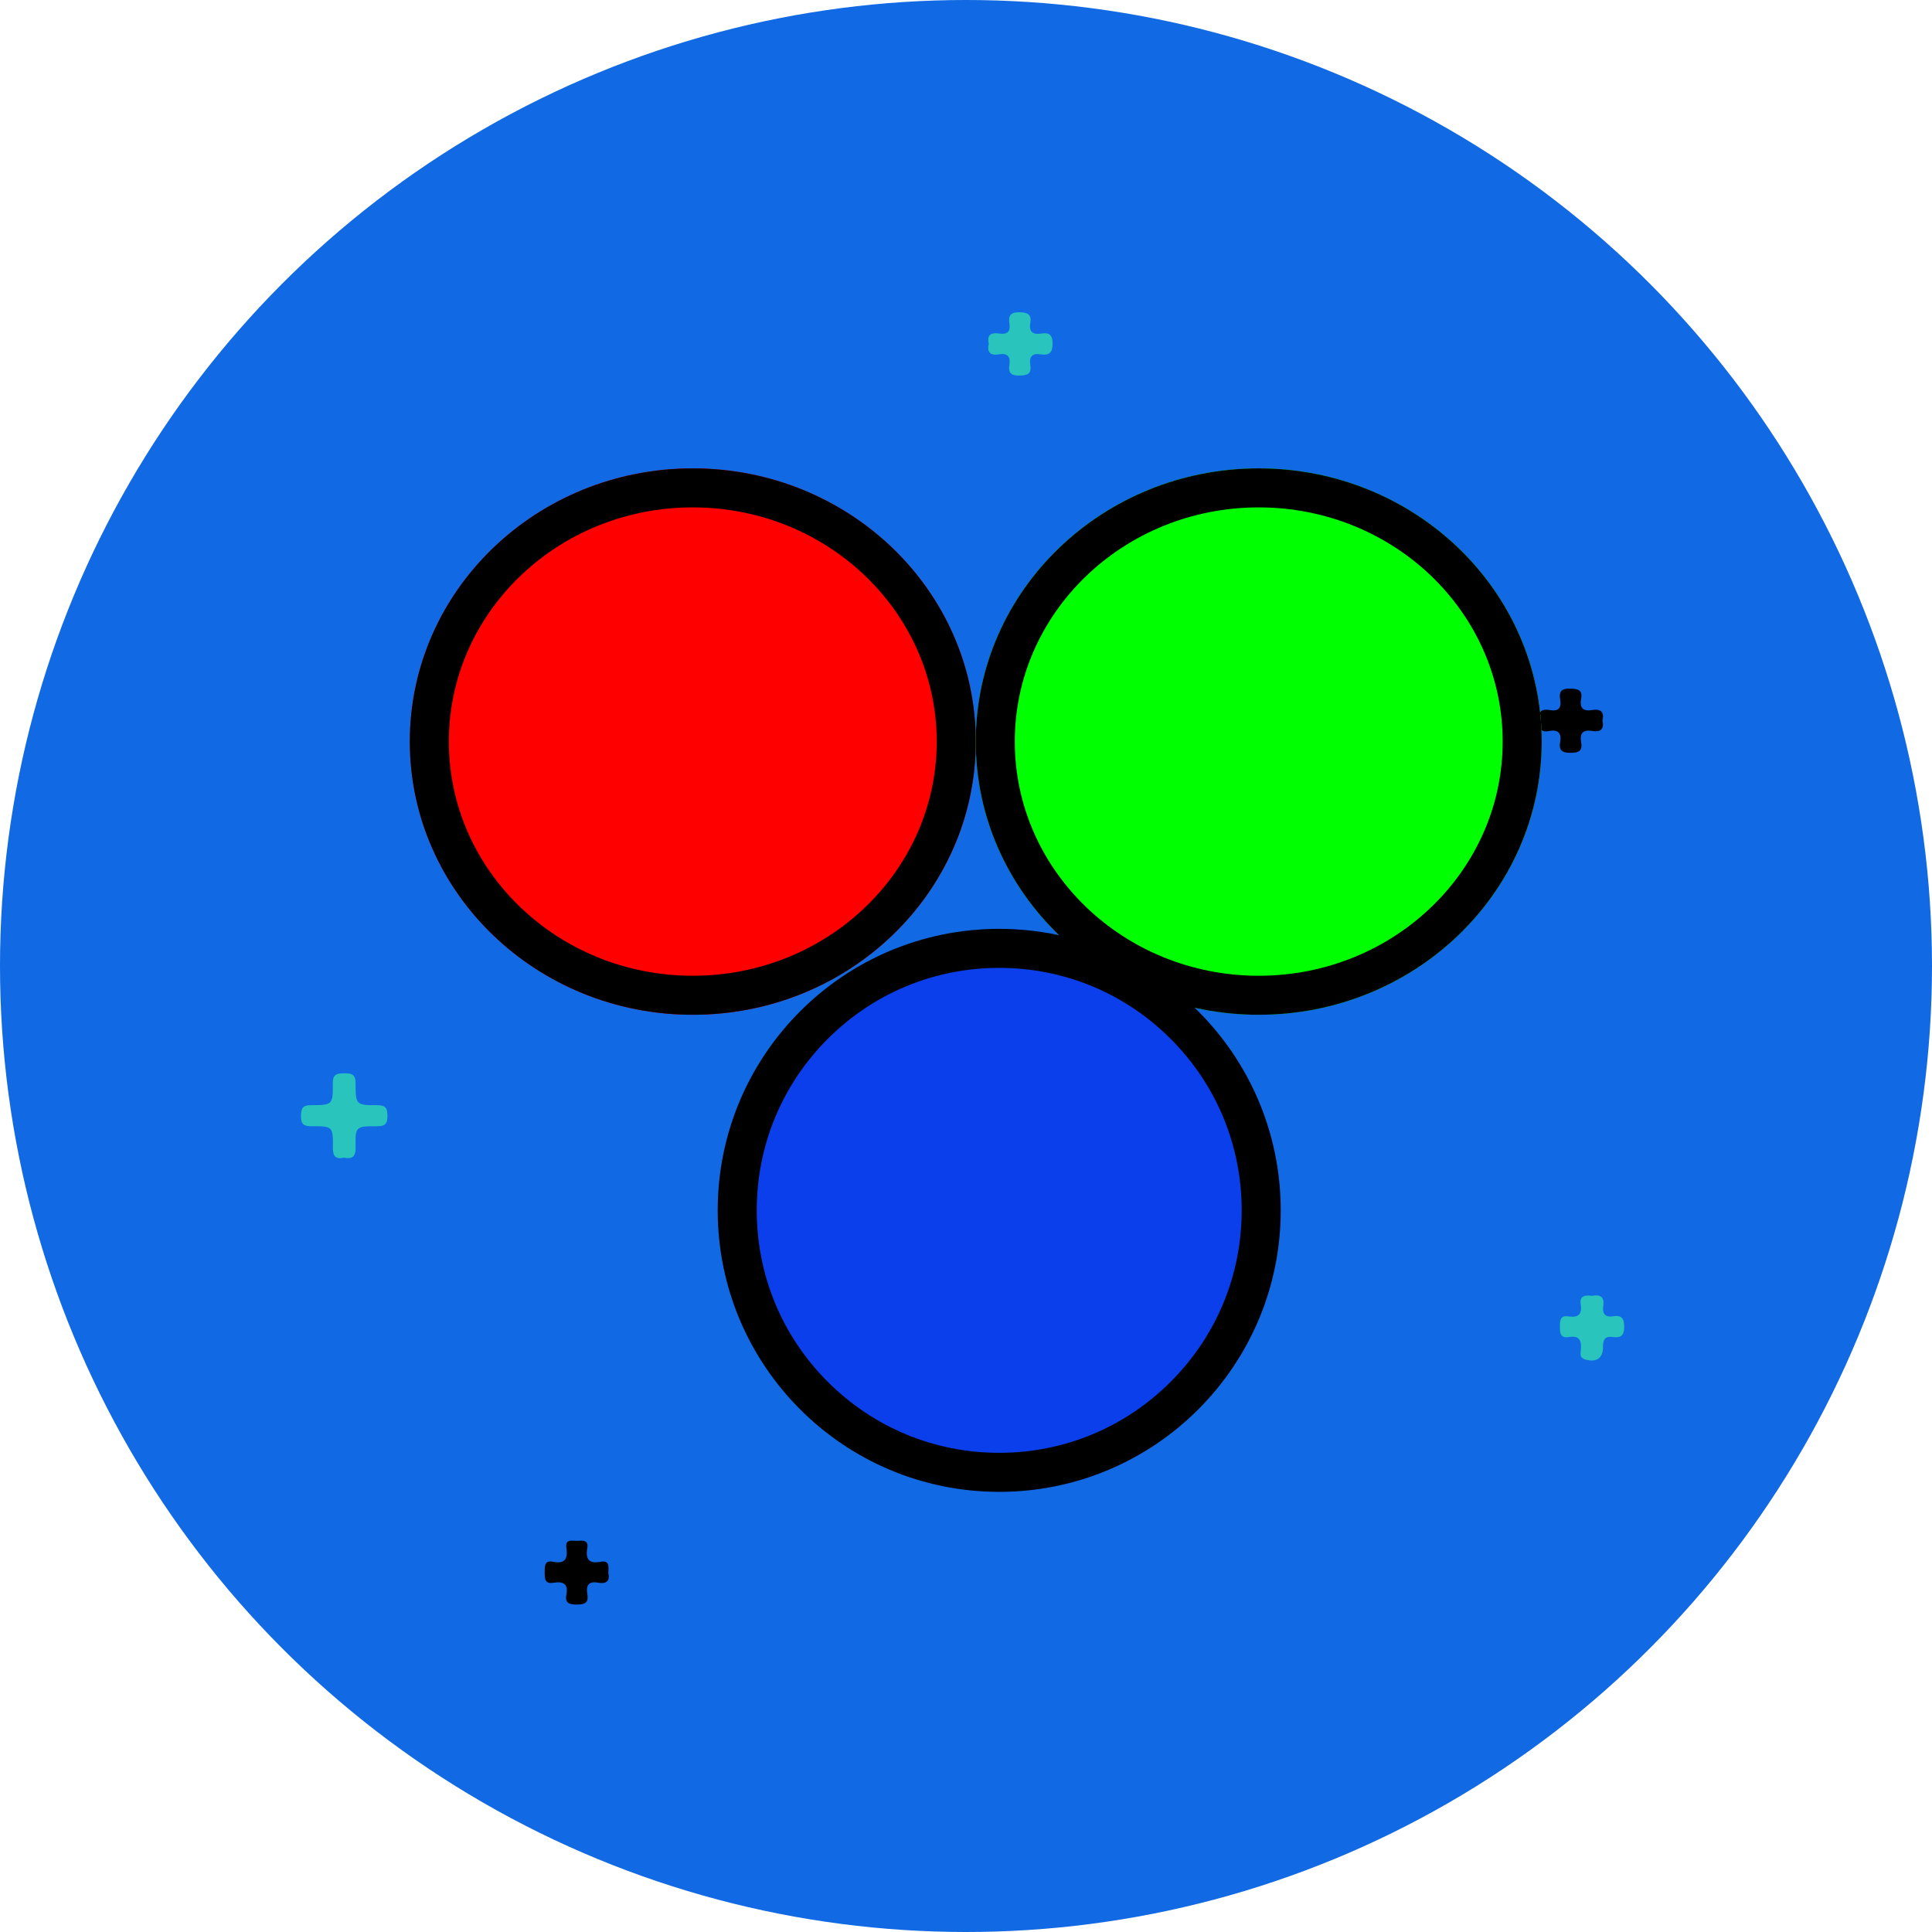 <svg xmlns="http://www.w3.org/2000/svg" width="99" height="99" viewBox="0 0 99 99">
  <g id="Grupo_159065" data-name="Grupo 159065" transform="translate(9172 8893)">
    <circle id="Elipse_5000" data-name="Elipse 5000" cx="49.5" cy="49.5" r="49.5" transform="translate(-9172 -8893)" fill="#1169e3"/>
    <path id="Trazado_157336" data-name="Trazado 157336" d="M15.507,123.96c-.454.1-.559-.113-.555-.537.012-1.063-.007-1.081-1.106-1.075-.409,0-.536-.124-.528-.529.007-.377.077-.553.512-.551,1.1,0,1.131-.018,1.119-1.119-.005-.5.239-.507.608-.511s.56.058.56.5c0,1.115.023,1.135,1.112,1.131.421,0,.521.15.522.541s-.1.541-.52.539c-1.11-.006-1.137.014-1.112,1.066.012.488-.169.631-.611.545" transform="translate(-9169.896 -8957.637)" fill="#29c4bb"/>
    <path id="Trazado_157337" data-name="Trazado 157337" d="M213.642,151.161c.406-.078.632.057.565.517-.056.385.077.6.5.533s.57.088.573.537c0,.47-.189.578-.589.525-.383-.052-.5.115-.5.5.012.6-.357.826-.934.645-.274-.086-.214-.3-.2-.477.048-.472-.06-.76-.616-.666-.431.073-.457-.2-.456-.527s.014-.6.451-.53c.471.073.694-.1.616-.6-.075-.475.23-.5.582-.454" transform="translate(-9304.051 -8977.762)" fill="#29c4bb"/>
    <path id="Trazado_157338" data-name="Trazado 157338" d="M210.718,69.268c.1.453-.1.608-.527.537-.46-.078-.648.111-.567.569s-.113.548-.542.553-.609-.127-.532-.557c.082-.459-.109-.648-.565-.562-.472.089-.513-.158-.531-.555-.021-.466.16-.588.566-.517.441.077.606-.106.531-.537-.072-.412.061-.579.521-.563.4.014.639.072.552.536s.115.639.567.563c.425-.072.632.081.526.534" transform="translate(-9300.604 -8925.35)" fill="#010000"/>
    <path id="Trazado_157339" data-name="Trazado 157339" d="M55.04,186.64c.1.423-.11.578-.532.5-.5-.09-.614.169-.543.587.079.465-.146.537-.555.535-.39,0-.6-.091-.518-.511.108-.553-.169-.688-.645-.607s-.466-.225-.467-.559.007-.6.448-.512c.593.117.745-.168.665-.7-.077-.508.311-.362.569-.377.274-.016.579-.052.5.389-.1.545.092.8.67.687.482-.092.423.243.409.566" transform="translate(-9195.869 -8999.041)" fill="#010000"/>
    <path id="Trazado_157340" data-name="Trazado 157340" d="M121.786,17.426c-.114-.483.153-.577.548-.518.41.061.572-.109.509-.513s.058-.588.522-.578c.427.009.623.119.548.558s.131.6.553.533c.391-.059.587.035.589.513s-.182.62-.608.553c-.45-.072-.6.133-.533.553.078.472-.175.526-.572.534-.424.009-.562-.151-.5-.54.068-.427-.09-.622-.535-.547s-.62-.106-.523-.547" transform="translate(-9243.119 -8892.816)" fill="#29c4bb"/>
    <g id="Grupo_159064" data-name="Grupo 159064" transform="translate(6.15 -25.445)">
      <g id="Grupo_159063" data-name="Grupo 159063" transform="translate(-9157 -8844)">
        <g id="Elipse_4997" data-name="Elipse 4997" transform="translate(-0.15 0.445)" fill="red" stroke="#000" stroke-width="2">
          <ellipse cx="14.5" cy="14" rx="14.5" ry="14" stroke="none"/>
          <ellipse cx="14.5" cy="14" rx="13.5" ry="13" fill="none"/>
        </g>
        <g id="Elipse_4998" data-name="Elipse 4998" transform="translate(28.85 0.445)" fill="lime" stroke="#000" stroke-width="2">
          <ellipse cx="14.5" cy="14" rx="14.5" ry="14" stroke="none"/>
          <ellipse cx="14.5" cy="14" rx="13.5" ry="13" fill="none"/>
        </g>
        <g id="Trazado_157341" data-name="Trazado 157341" transform="translate(15.627 24.041)" fill="#0b3feb">
          <path d="M 14.425 27.85 C 10.839 27.85 7.468 26.453 4.932 23.918 C 2.396 21.382 1 18.011 1 14.425 C 1 10.839 2.396 7.468 4.932 4.932 C 7.468 2.396 10.839 1 14.425 1 C 18.011 1 21.382 2.396 23.918 4.932 C 26.453 7.468 27.85 10.839 27.85 14.425 C 27.85 18.011 26.453 21.382 23.918 23.918 C 21.382 26.453 18.011 27.85 14.425 27.85 Z" stroke="none"/>
          <path d="M 14.425 2 C 11.106 2 7.986 3.292 5.639 5.639 C 3.292 7.986 2 11.106 2 14.425 C 2 17.744 3.292 20.864 5.639 23.21 C 7.986 25.557 11.106 26.85 14.425 26.85 C 17.744 26.85 20.864 25.557 23.21 23.21 C 25.557 20.864 26.85 17.744 26.85 14.425 C 26.85 11.106 25.557 7.986 23.21 5.639 C 20.864 3.292 17.744 2 14.425 2 M 14.425 -5.7220458984375e-06 C 22.391 -5.7220458984375e-06 28.85 6.458 28.85 14.425 C 28.85 22.391 22.391 28.85 14.425 28.85 C 6.458 28.85 -5.7220458984375e-06 22.391 -5.7220458984375e-06 14.425 C -5.7220458984375e-06 6.458 6.458 -5.7220458984375e-06 14.425 -5.7220458984375e-06 Z" stroke="none" fill="#000"/>
        </g>
      </g>
    </g>
  </g>
</svg>

